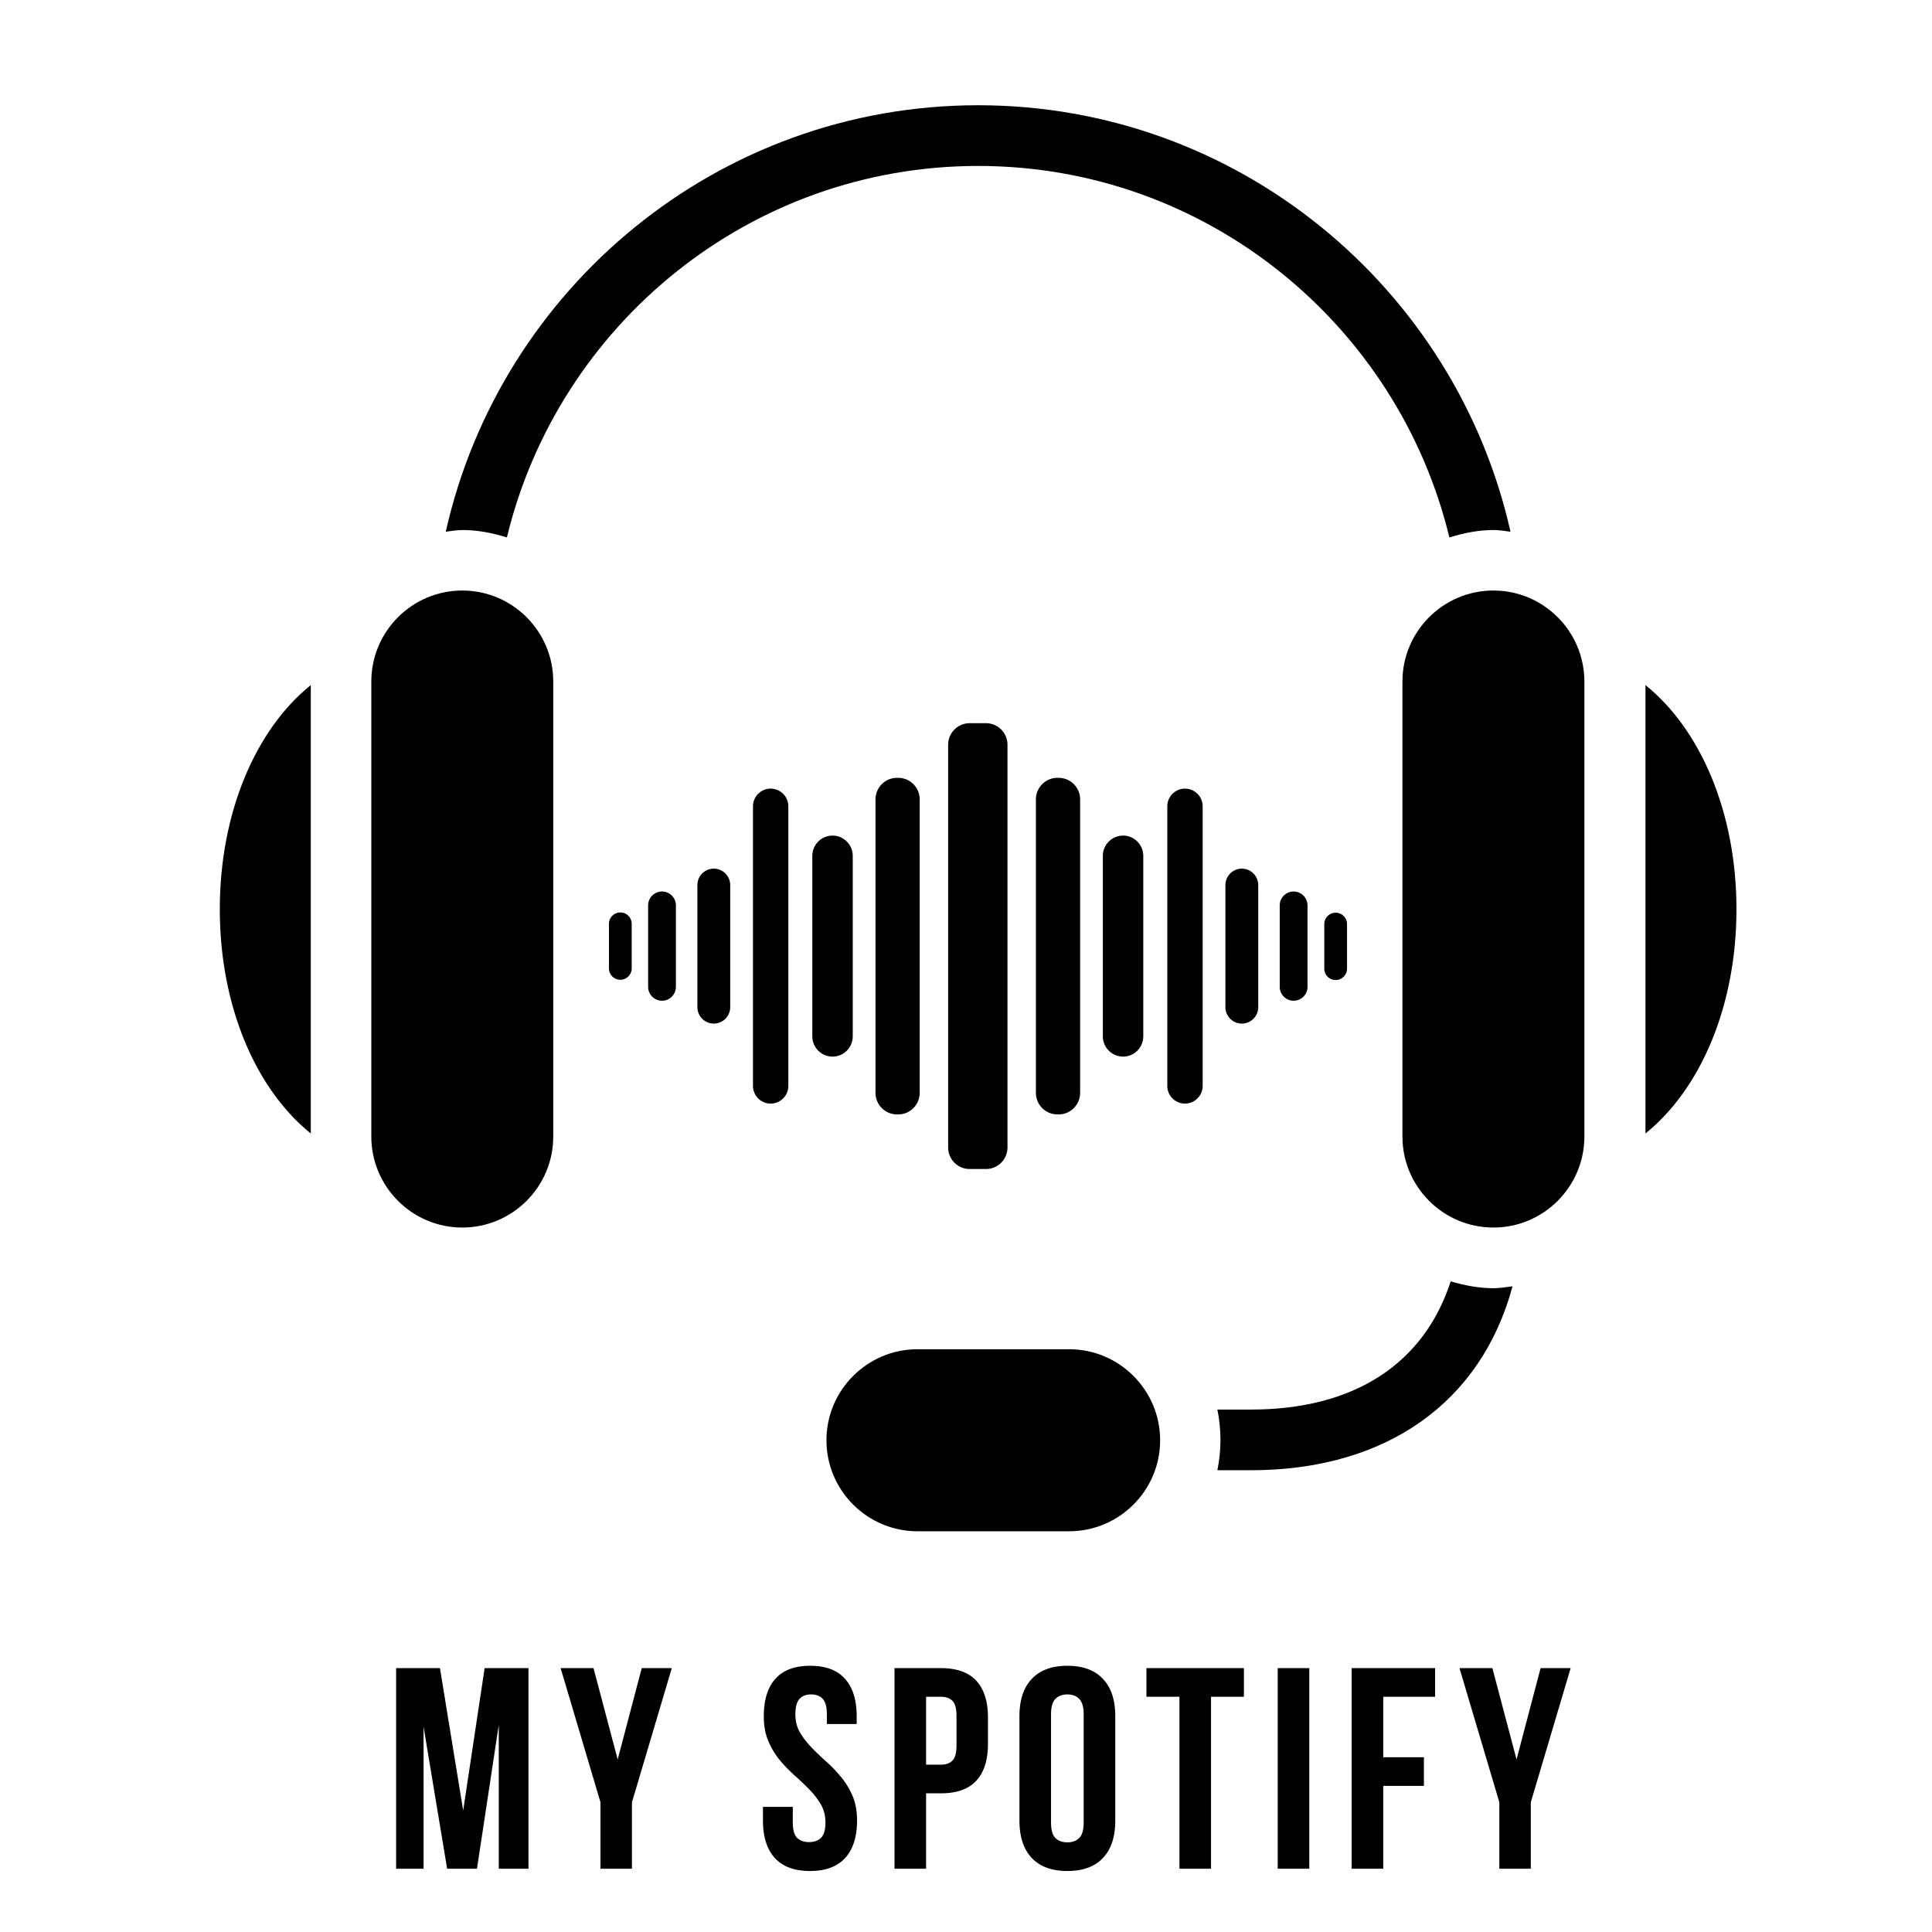 <svg width="480" viewBox="0 0 360 360" height="480" version="1.0"
    xmlns="http://www.w3.org/2000/svg">
    <defs>
        <clipPath id="a">
            <path d="M233 170h3.926v10H233zm0 0"/>
        </clipPath>
        <clipPath id="b">
            <path d="M275 140h12.93v61H275zm0 0"/>
        </clipPath>
        <clipPath id="c">
            <path d="M86.93 140H99v61H86.93zm0 0"/>
        </clipPath>
        <clipPath id="d">
            <path d="M116 63.887h142V122H116zm0 0"/>
        </clipPath>
        <clipPath id="e">
            <path d="M167 228h45v24.887h-45zm0 0"/>
        </clipPath>
    </defs>
    <path fill="#FFF" style="fill:#fff;fill-opacity:0" d="M-37.5-37.5h450v450h-450z"/>
    <path fill="#fff" style="fill:#fff;fill-opacity:0" d="M-37.5-37.5h450v450h-450z"/>
    <path d="M187.731 213.803c0 2.224-1.79 4.025-4.003 4.025h-3.053c-2.213 0-4.003-1.8-4.003-4.025v-75.019c0-2.218 1.79-4.025 4.003-4.025h3.053c2.213 0 4.003 1.807 4.003 4.025v75.02M201.267 203.628c0 2.219-1.79 4.025-4.003 4.025h-.236c-2.208 0-4.003-1.806-4.003-4.025v-54.663c0-2.224 1.795-4.025 4.003-4.025h.236c2.213 0 4.003 1.8 4.003 4.025v54.663M213.034 193.097c0 2.092-1.686 3.788-3.761 3.788a3.782 3.782 0 0 1-3.773-3.788V159.49a3.782 3.782 0 0 1 3.773-3.789c2.075 0 3.761 1.697 3.761 3.79v33.605M224.099 202.327a3.304 3.304 0 0 1-3.295 3.311 3.3 3.3 0 0 1-3.295-3.31V150.26a3.3 3.3 0 0 1 3.295-3.312 3.304 3.304 0 0 1 3.295 3.312v52.066M234.455 187.655a3.066 3.066 0 0 1-3.059 3.075 3.066 3.066 0 0 1-3.058-3.075v-22.722a3.066 3.066 0 0 1 3.058-3.075 3.066 3.066 0 0 1 3.059 3.075v22.722M243.636 183.872a2.599 2.599 0 0 1-2.592 2.602 2.598 2.598 0 0 1-2.586-2.602v-15.15a2.594 2.594 0 0 1 2.586-2.603 2.595 2.595 0 0 1 2.592 2.603v15.15" style="stroke-width:1.406"/>
    <g clip-path="url(#a)" transform="matrix(1.406 0 0 1.406 -81.266 -70.218)">
        <path d="M236.32 178.313a1.51 1.51 0 0 1-1.507 1.511 1.51 1.51 0 0 1-1.508-1.512v-5.894c0-.84.675-1.516 1.507-1.516a1.51 1.51 0 0 1 1.508 1.516v5.894"/>
    </g>
    <path d="M163.137 203.628c0 2.219 1.79 4.025 4.003 4.025h.23c2.213 0 4.003-1.806 4.003-4.025v-54.663c0-2.224-1.79-4.025-4.003-4.025h-.23c-2.213 0-4.003 1.8-4.003 4.025v54.663M151.364 193.097c0 2.092 1.685 3.788 3.767 3.788 2.08 0 3.766-1.696 3.766-3.788V159.49c0-2.092-1.685-3.789-3.766-3.789-2.082 0-3.767 1.697-3.767 3.79v33.605M140.305 202.327a3.304 3.304 0 0 0 3.294 3.311 3.3 3.3 0 0 0 3.295-3.31V150.26a3.3 3.3 0 0 0-3.295-3.312 3.304 3.304 0 0 0-3.294 3.312v52.066M129.948 187.655a3.066 3.066 0 0 0 3.059 3.075 3.066 3.066 0 0 0 3.058-3.075v-22.722a3.066 3.066 0 0 0-3.058-3.075 3.066 3.066 0 0 0-3.059 3.075v22.722M120.767 183.872a2.599 2.599 0 0 0 2.592 2.602 2.598 2.598 0 0 0 2.586-2.602v-15.15a2.594 2.594 0 0 0-2.586-2.603 2.595 2.595 0 0 0-2.592 2.603v15.15M113.47 180.44c0 1.175.95 2.125 2.12 2.125 1.169 0 2.119-.95 2.119-2.125v-8.286c0-1.181-.95-2.131-2.12-2.131-1.17 0-2.12.95-2.12 2.13v8.287" style="stroke-width:1.406"/>
    <g clip-path="url(#b)" transform="matrix(1.406 0 0 1.406 -81.266 -70.218)">
        <path d="M275.871 140.738v59.422c7.254-5.836 12.059-16.824 12.059-29.715 0-12.89-4.805-23.879-12.059-29.707zm0 0"/>
    </g>
    <path d="M86.14 228.734c-9.345 0-16.95-7.605-16.95-16.957V126.99c0-9.345 7.605-16.956 16.95-16.956 9.346 0 16.951 7.61 16.951 16.956v84.788c0 9.352-7.605 16.957-16.95 16.957zm0 0" style="stroke-width:1.406"/>
    <g clip-path="url(#c)" transform="matrix(1.406 0 0 1.406 -81.266 -70.218)">
        <path d="M98.988 140.738c-7.254 5.828-12.058 16.82-12.058 29.711 0 12.89 4.804 23.875 12.058 29.711zm0 0"/>
    </g>
    <g clip-path="url(#d)" transform="matrix(1.406 0 0 1.406 -81.266 -70.218)">
        <path d="M255.77 120.184c.757 0 1.476.14 2.214.226-7.254-32.3-36.109-56.52-70.554-56.52-34.446 0-63.297 24.22-70.555 56.52.734-.086 1.46-.226 2.215-.226 2.062 0 4.012.402 5.887.984 6.816-28.203 32.195-49.234 62.453-49.234 30.25 0 55.636 21.03 62.453 49.234 1.875-.582 3.82-.984 5.887-.984zm0 0"/>
    </g>
    <path d="M278.274 228.734c-9.346 0-16.951-7.605-16.951-16.957V126.99c0-9.345 7.605-16.956 16.95-16.956 9.347 0 16.952 7.61 16.952 16.956v84.788c0 9.352-7.605 16.957-16.951 16.957zm0 0" style="stroke-width:1.406"/>
    <g clip-path="url(#e)" transform="matrix(1.406 0 0 1.406 -81.266 -70.218)">
        <path d="M199.488 252.879h-20.097c-6.649 0-12.063-5.41-12.063-12.063 0-6.648 5.414-12.062 12.063-12.062h20.097c6.653 0 12.063 5.414 12.063 12.062 0 6.653-5.41 12.063-12.063 12.063zm0 0"/>
    </g>
    <path d="M278.274 240.04c-2.779 0-5.42-.533-7.957-1.28-4.986 15.343-17.934 23.892-37.251 23.892h-6.227c.379 1.823.576 3.712.576 5.65 0 1.939-.197 3.828-.576 5.656h6.227c25.39 0 42.984-12.777 48.771-34.275-1.18.148-2.344.357-3.563.357zm0 0" style="stroke-width:1.406"/>
    <path d="m86.306 337.365 3.997-26.533h8.17v37.383H92.94v-26.818l-4.064 26.818H83.32l-4.393-26.445v26.445h-5.118v-37.383h8.17zM111.89 335.827l-7.424-24.995h6.128l4.503 17.022 4.48-17.022h5.602l-7.424 24.995v12.388h-5.865zM142.322 319.793c0-3.03.714-5.348 2.153-6.962 1.45-1.626 3.613-2.438 6.501-2.438 2.883 0 5.04.812 6.48 2.438 1.45 1.614 2.174 3.931 2.174 6.962v1.45h-5.557v-1.823c0-1.345-.258-2.295-.769-2.855-.516-.555-1.23-.835-2.152-.835-.94 0-1.664.28-2.175.835-.516.56-.769 1.51-.769 2.855 0 1.29.286 2.427.857 3.405.571.966 1.28 1.888 2.13 2.767a50.787 50.787 0 0 0 2.746 2.636 25.061 25.061 0 0 1 2.746 2.855 14.217 14.217 0 0 1 2.152 3.514c.571 1.318.857 2.867.857 4.635 0 3.031-.741 5.36-2.219 6.985-1.482 1.614-3.662 2.416-6.545 2.416-2.888 0-5.068-.802-6.545-2.416-1.483-1.626-2.219-3.954-2.219-6.985v-2.548h5.557v2.921c0 1.362.27 2.318.813 2.856.555.527 1.296.79 2.218.79.934 0 1.675-.263 2.219-.79.554-.538.834-1.494.834-2.856 0-1.274-.285-2.4-.856-3.382a14.339 14.339 0 0 0-2.13-2.768 50.405 50.405 0 0 0-2.746-2.613 27.786 27.786 0 0 1-2.768-2.856 14.848 14.848 0 0 1-2.13-3.536c-.571-1.318-.857-2.866-.857-4.657zM175.33 310.832c2.953 0 5.15.785 6.588 2.35 1.45 1.57 2.175 3.86 2.175 6.875v4.876c0 3.02-.725 5.31-2.175 6.875-1.438 1.57-3.635 2.35-6.589 2.35h-2.767v14.057h-5.887v-37.383zm-2.768 5.337v12.652h2.767c.923 0 1.631-.247 2.13-.747.511-.494.77-1.417.77-2.768v-5.622c0-1.346-.259-2.268-.77-2.768-.499-.494-1.207-.747-2.13-.747zM195.845 339.605c0 1.362.27 2.323.813 2.878.554.543 1.301.812 2.24.812.923 0 1.653-.269 2.196-.812.555-.555.835-1.516.835-2.878V319.42c0-1.345-.28-2.295-.835-2.855-.543-.555-1.273-.835-2.196-.835-.939 0-1.686.28-2.24.835-.544.56-.813 1.51-.813 2.855zm-5.886-19.812c0-3.03.768-5.348 2.306-6.962 1.537-1.626 3.745-2.438 6.633-2.438 2.883 0 5.085.812 6.611 2.438 1.538 1.614 2.307 3.931 2.307 6.962v19.439c0 3.031-.77 5.36-2.307 6.985-1.526 1.614-3.728 2.416-6.61 2.416-2.89 0-5.097-.802-6.634-2.416-1.538-1.626-2.306-3.954-2.306-6.985zM213.62 310.832h18.164v5.337h-6.128v32.046h-5.886V316.17h-6.15zM238.082 310.832h5.886v37.383h-5.886zM257.748 327.437h7.578v5.337h-7.578v15.441h-5.887v-37.383h15.551v5.337h-9.664zM279.379 335.827l-7.424-24.995h6.128l4.502 17.022 4.481-17.022h5.601l-7.424 24.995v12.388h-5.864zm0 0"/>
</svg>